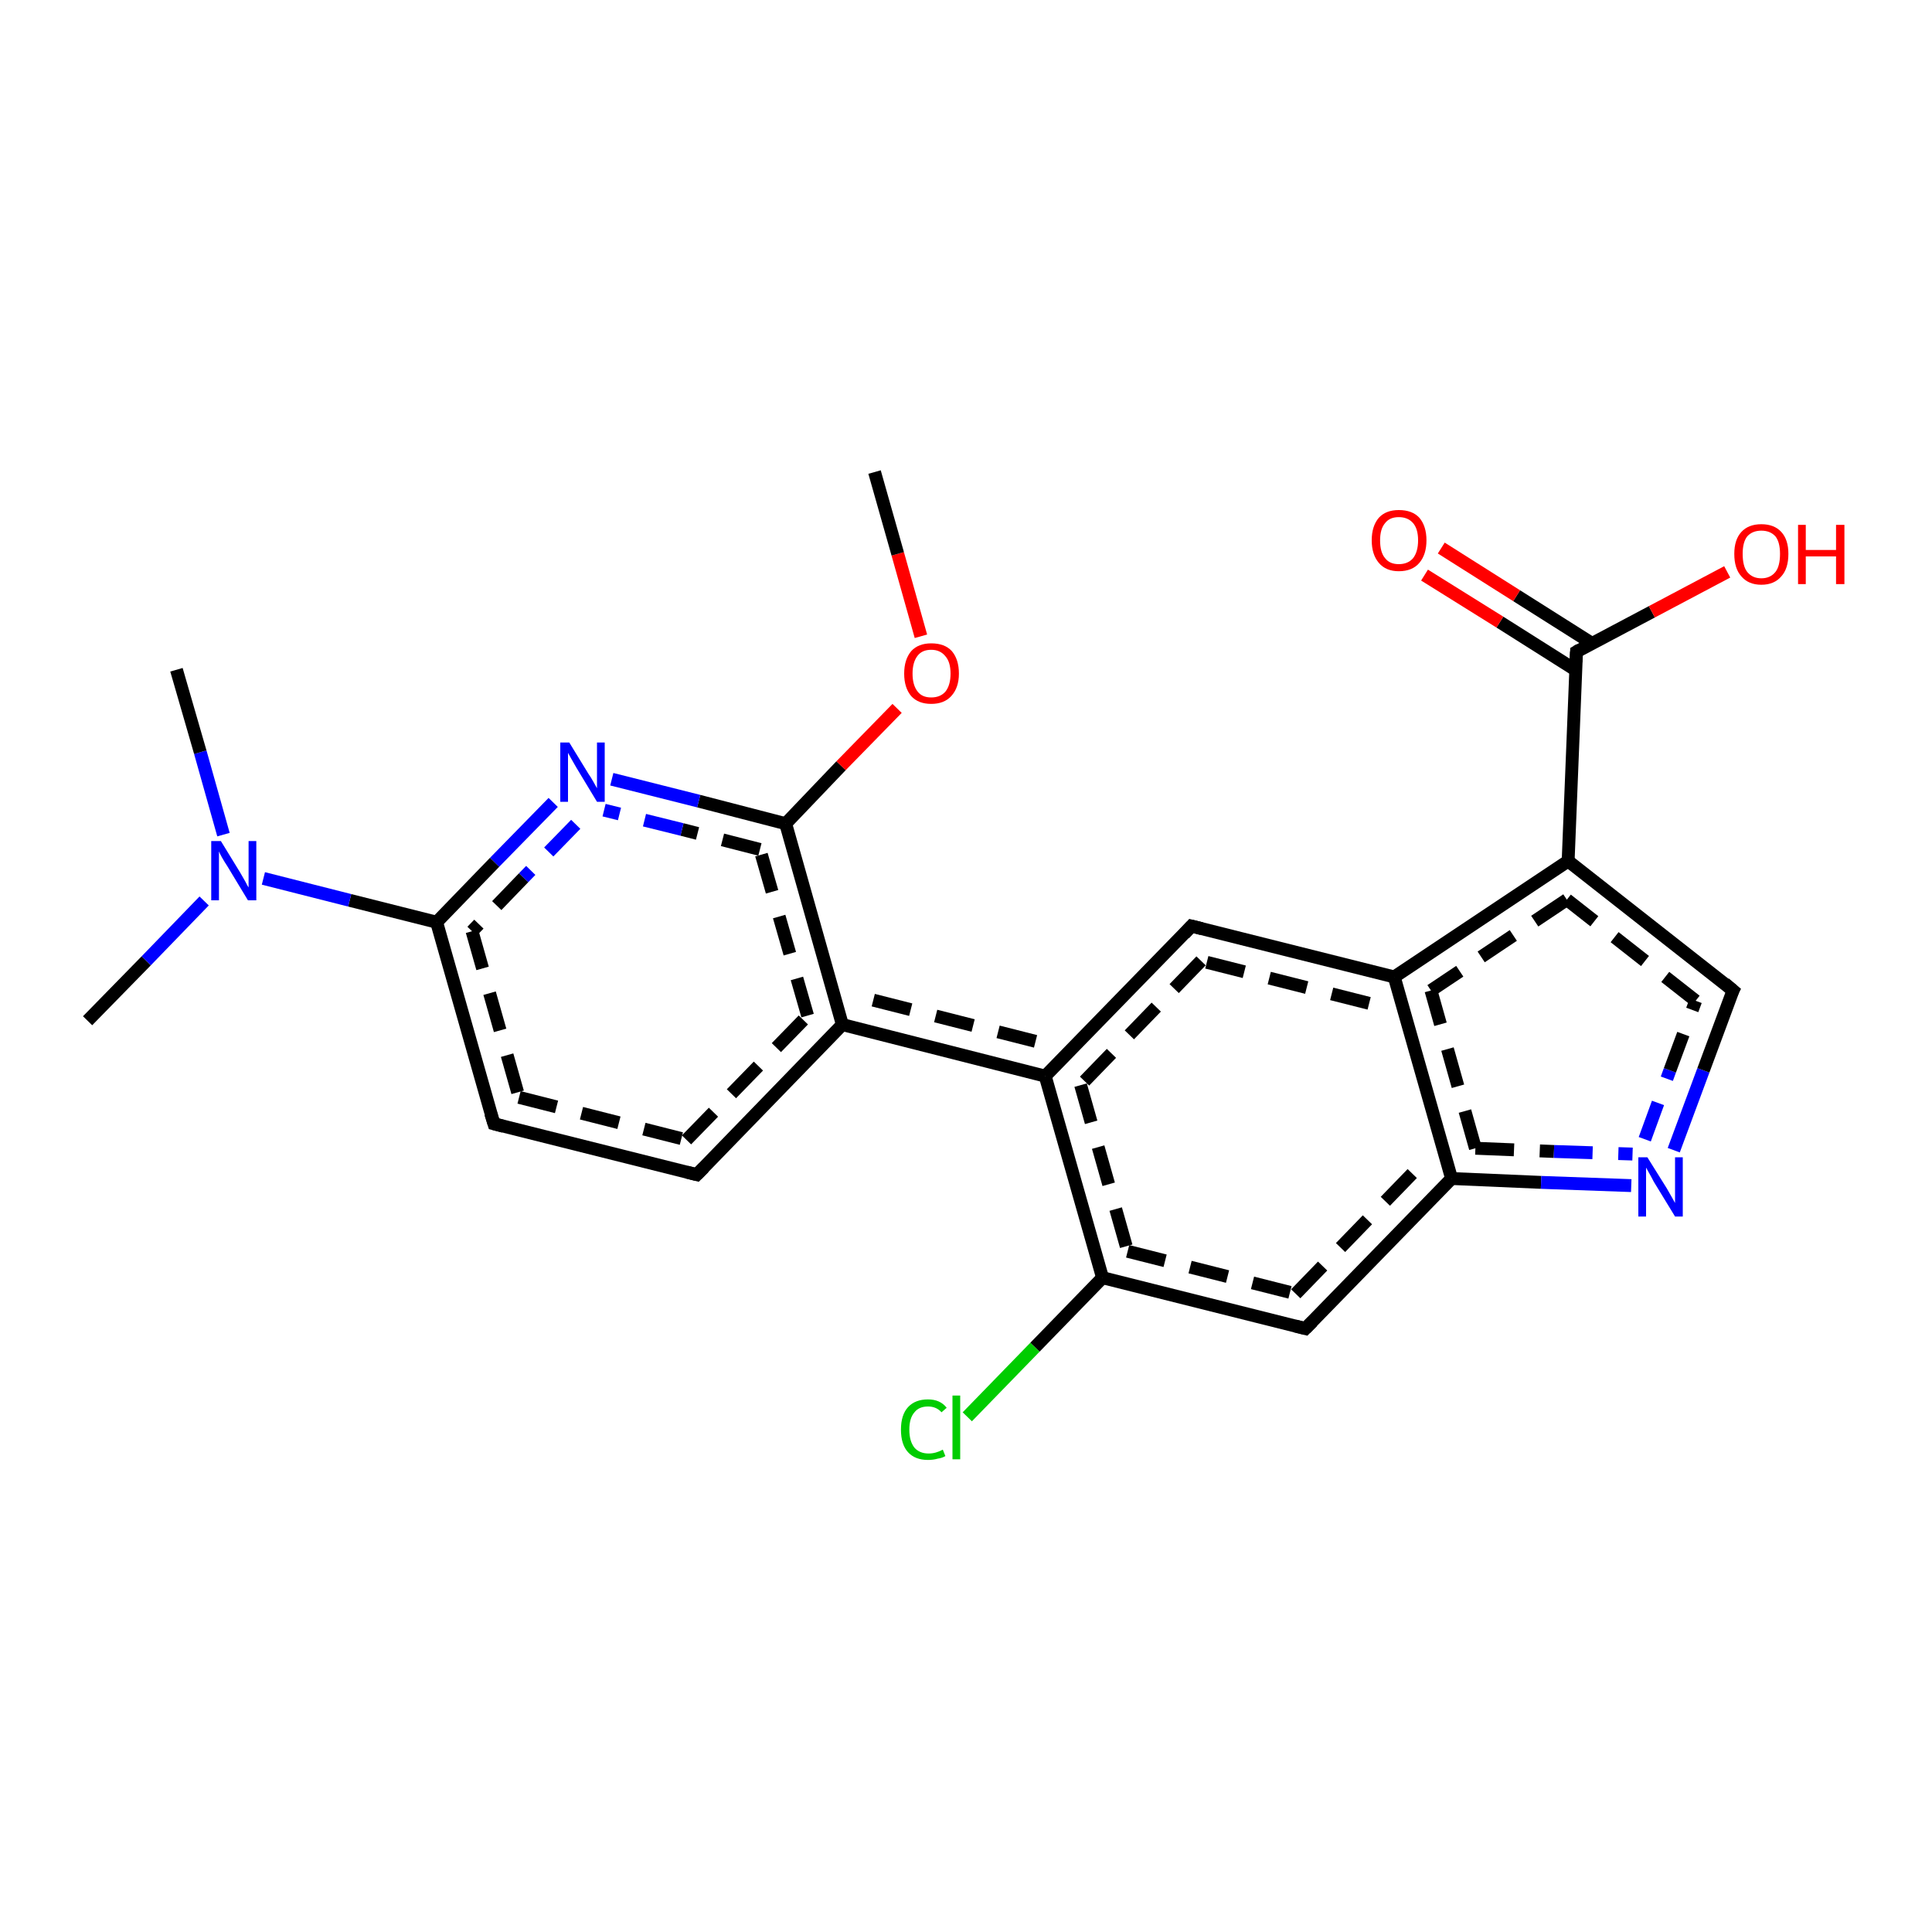<?xml version='1.0' encoding='iso-8859-1'?>
<svg version='1.1' baseProfile='full'
              xmlns='http://www.w3.org/2000/svg'
                      xmlns:rdkit='http://www.rdkit.org/xml'
                      xmlns:xlink='http://www.w3.org/1999/xlink'
                  xml:space='preserve'
width='300px' height='300px' viewBox='0 0 300 300'>
<!-- END OF HEADER -->
<rect style='opacity:1.0;fill:#FFFFFF;stroke:none' width='300.0' height='300.0' x='0.0' y='0.0'> </rect>
<path class='bond-0 atom-0 atom-1' d='M 259.9,178.6 L 264.5,166.2' style='fill:none;fill-rule:evenodd;stroke:#0000FF;stroke-width:2.0px;stroke-linecap:butt;stroke-linejoin:miter;stroke-opacity:1' />
<path class='bond-0 atom-0 atom-1' d='M 264.5,166.2 L 269.1,153.8' style='fill:none;fill-rule:evenodd;stroke:#000000;stroke-width:2.0px;stroke-linecap:butt;stroke-linejoin:miter;stroke-opacity:1' />
<path class='bond-0 atom-0 atom-1' d='M 255.4,176.9 L 259.3,166.2' style='fill:none;fill-rule:evenodd;stroke:#0000FF;stroke-width:2.0px;stroke-linecap:butt;stroke-linejoin:miter;stroke-opacity:1;stroke-dasharray:6,4' />
<path class='bond-0 atom-0 atom-1' d='M 259.3,166.2 L 263.3,155.4' style='fill:none;fill-rule:evenodd;stroke:#000000;stroke-width:2.0px;stroke-linecap:butt;stroke-linejoin:miter;stroke-opacity:1;stroke-dasharray:6,4' />
<path class='bond-1 atom-1 atom-2' d='M 269.1,153.8 L 243.5,133.7' style='fill:none;fill-rule:evenodd;stroke:#000000;stroke-width:2.0px;stroke-linecap:butt;stroke-linejoin:miter;stroke-opacity:1' />
<path class='bond-1 atom-1 atom-2' d='M 263.3,155.4 L 243.3,139.7' style='fill:none;fill-rule:evenodd;stroke:#000000;stroke-width:2.0px;stroke-linecap:butt;stroke-linejoin:miter;stroke-opacity:1;stroke-dasharray:6,4' />
<path class='bond-2 atom-2 atom-3' d='M 243.5,133.7 L 216.5,151.7' style='fill:none;fill-rule:evenodd;stroke:#000000;stroke-width:2.0px;stroke-linecap:butt;stroke-linejoin:miter;stroke-opacity:1' />
<path class='bond-2 atom-2 atom-3' d='M 243.3,139.7 L 222.2,153.8' style='fill:none;fill-rule:evenodd;stroke:#000000;stroke-width:2.0px;stroke-linecap:butt;stroke-linejoin:miter;stroke-opacity:1;stroke-dasharray:6,4' />
<path class='bond-3 atom-3 atom-4' d='M 216.5,151.7 L 185.0,143.8' style='fill:none;fill-rule:evenodd;stroke:#000000;stroke-width:2.0px;stroke-linecap:butt;stroke-linejoin:miter;stroke-opacity:1' />
<path class='bond-3 atom-3 atom-4' d='M 212.6,155.8 L 186.5,149.2' style='fill:none;fill-rule:evenodd;stroke:#000000;stroke-width:2.0px;stroke-linecap:butt;stroke-linejoin:miter;stroke-opacity:1;stroke-dasharray:6,4' />
<path class='bond-4 atom-4 atom-5' d='M 185.0,143.8 L 162.3,167.1' style='fill:none;fill-rule:evenodd;stroke:#000000;stroke-width:2.0px;stroke-linecap:butt;stroke-linejoin:miter;stroke-opacity:1' />
<path class='bond-4 atom-4 atom-5' d='M 186.5,149.2 L 167.8,168.5' style='fill:none;fill-rule:evenodd;stroke:#000000;stroke-width:2.0px;stroke-linecap:butt;stroke-linejoin:miter;stroke-opacity:1;stroke-dasharray:6,4' />
<path class='bond-5 atom-5 atom-6' d='M 162.3,167.1 L 130.8,159.1' style='fill:none;fill-rule:evenodd;stroke:#000000;stroke-width:2.0px;stroke-linecap:butt;stroke-linejoin:miter;stroke-opacity:1' />
<path class='bond-5 atom-5 atom-6' d='M 160.8,161.7 L 134.8,155.1' style='fill:none;fill-rule:evenodd;stroke:#000000;stroke-width:2.0px;stroke-linecap:butt;stroke-linejoin:miter;stroke-opacity:1;stroke-dasharray:6,4' />
<path class='bond-6 atom-6 atom-7' d='M 130.8,159.1 L 122.0,127.9' style='fill:none;fill-rule:evenodd;stroke:#000000;stroke-width:2.0px;stroke-linecap:butt;stroke-linejoin:miter;stroke-opacity:1' />
<path class='bond-6 atom-6 atom-7' d='M 125.4,157.7 L 118.0,131.9' style='fill:none;fill-rule:evenodd;stroke:#000000;stroke-width:2.0px;stroke-linecap:butt;stroke-linejoin:miter;stroke-opacity:1;stroke-dasharray:6,4' />
<path class='bond-7 atom-7 atom-8' d='M 122.0,127.9 L 108.5,124.4' style='fill:none;fill-rule:evenodd;stroke:#000000;stroke-width:2.0px;stroke-linecap:butt;stroke-linejoin:miter;stroke-opacity:1' />
<path class='bond-7 atom-7 atom-8' d='M 108.5,124.4 L 95.0,121.0' style='fill:none;fill-rule:evenodd;stroke:#0000FF;stroke-width:2.0px;stroke-linecap:butt;stroke-linejoin:miter;stroke-opacity:1' />
<path class='bond-7 atom-7 atom-8' d='M 118.0,131.9 L 105.9,128.8' style='fill:none;fill-rule:evenodd;stroke:#000000;stroke-width:2.0px;stroke-linecap:butt;stroke-linejoin:miter;stroke-opacity:1;stroke-dasharray:6,4' />
<path class='bond-7 atom-7 atom-8' d='M 105.9,128.8 L 93.8,125.8' style='fill:none;fill-rule:evenodd;stroke:#0000FF;stroke-width:2.0px;stroke-linecap:butt;stroke-linejoin:miter;stroke-opacity:1;stroke-dasharray:6,4' />
<path class='bond-8 atom-8 atom-9' d='M 85.9,124.6 L 76.8,133.9' style='fill:none;fill-rule:evenodd;stroke:#0000FF;stroke-width:2.0px;stroke-linecap:butt;stroke-linejoin:miter;stroke-opacity:1' />
<path class='bond-8 atom-8 atom-9' d='M 76.8,133.9 L 67.8,143.2' style='fill:none;fill-rule:evenodd;stroke:#000000;stroke-width:2.0px;stroke-linecap:butt;stroke-linejoin:miter;stroke-opacity:1' />
<path class='bond-8 atom-8 atom-9' d='M 89.4,128.0 L 81.3,136.3' style='fill:none;fill-rule:evenodd;stroke:#0000FF;stroke-width:2.0px;stroke-linecap:butt;stroke-linejoin:miter;stroke-opacity:1;stroke-dasharray:6,4' />
<path class='bond-8 atom-8 atom-9' d='M 81.3,136.3 L 73.3,144.6' style='fill:none;fill-rule:evenodd;stroke:#000000;stroke-width:2.0px;stroke-linecap:butt;stroke-linejoin:miter;stroke-opacity:1;stroke-dasharray:6,4' />
<path class='bond-9 atom-9 atom-10' d='M 67.8,143.2 L 76.7,174.5' style='fill:none;fill-rule:evenodd;stroke:#000000;stroke-width:2.0px;stroke-linecap:butt;stroke-linejoin:miter;stroke-opacity:1' />
<path class='bond-9 atom-9 atom-10' d='M 73.3,144.6 L 80.6,170.4' style='fill:none;fill-rule:evenodd;stroke:#000000;stroke-width:2.0px;stroke-linecap:butt;stroke-linejoin:miter;stroke-opacity:1;stroke-dasharray:6,4' />
<path class='bond-10 atom-10 atom-11' d='M 76.7,174.5 L 108.2,182.4' style='fill:none;fill-rule:evenodd;stroke:#000000;stroke-width:2.0px;stroke-linecap:butt;stroke-linejoin:miter;stroke-opacity:1' />
<path class='bond-10 atom-10 atom-11' d='M 80.6,170.4 L 106.6,177.0' style='fill:none;fill-rule:evenodd;stroke:#000000;stroke-width:2.0px;stroke-linecap:butt;stroke-linejoin:miter;stroke-opacity:1;stroke-dasharray:6,4' />
<path class='bond-11 atom-9 atom-12' d='M 67.8,143.2 L 54.3,139.8' style='fill:none;fill-rule:evenodd;stroke:#000000;stroke-width:2.0px;stroke-linecap:butt;stroke-linejoin:miter;stroke-opacity:1' />
<path class='bond-11 atom-9 atom-12' d='M 54.3,139.8 L 40.9,136.4' style='fill:none;fill-rule:evenodd;stroke:#0000FF;stroke-width:2.0px;stroke-linecap:butt;stroke-linejoin:miter;stroke-opacity:1' />
<path class='bond-12 atom-12 atom-13' d='M 34.7,129.6 L 31.1,116.8' style='fill:none;fill-rule:evenodd;stroke:#0000FF;stroke-width:2.0px;stroke-linecap:butt;stroke-linejoin:miter;stroke-opacity:1' />
<path class='bond-12 atom-12 atom-13' d='M 31.1,116.8 L 27.4,104.0' style='fill:none;fill-rule:evenodd;stroke:#000000;stroke-width:2.0px;stroke-linecap:butt;stroke-linejoin:miter;stroke-opacity:1' />
<path class='bond-13 atom-12 atom-14' d='M 31.7,139.9 L 22.7,149.2' style='fill:none;fill-rule:evenodd;stroke:#0000FF;stroke-width:2.0px;stroke-linecap:butt;stroke-linejoin:miter;stroke-opacity:1' />
<path class='bond-13 atom-12 atom-14' d='M 22.7,149.2 L 13.6,158.5' style='fill:none;fill-rule:evenodd;stroke:#000000;stroke-width:2.0px;stroke-linecap:butt;stroke-linejoin:miter;stroke-opacity:1' />
<path class='bond-14 atom-7 atom-15' d='M 122.0,127.9 L 130.6,118.9' style='fill:none;fill-rule:evenodd;stroke:#000000;stroke-width:2.0px;stroke-linecap:butt;stroke-linejoin:miter;stroke-opacity:1' />
<path class='bond-14 atom-7 atom-15' d='M 130.6,118.9 L 139.3,110.0' style='fill:none;fill-rule:evenodd;stroke:#FF0000;stroke-width:2.0px;stroke-linecap:butt;stroke-linejoin:miter;stroke-opacity:1' />
<path class='bond-15 atom-15 atom-16' d='M 143.0,98.8 L 139.4,86.0' style='fill:none;fill-rule:evenodd;stroke:#FF0000;stroke-width:2.0px;stroke-linecap:butt;stroke-linejoin:miter;stroke-opacity:1' />
<path class='bond-15 atom-15 atom-16' d='M 139.4,86.0 L 135.8,73.3' style='fill:none;fill-rule:evenodd;stroke:#000000;stroke-width:2.0px;stroke-linecap:butt;stroke-linejoin:miter;stroke-opacity:1' />
<path class='bond-16 atom-5 atom-17' d='M 162.3,167.1 L 171.2,198.4' style='fill:none;fill-rule:evenodd;stroke:#000000;stroke-width:2.0px;stroke-linecap:butt;stroke-linejoin:miter;stroke-opacity:1' />
<path class='bond-16 atom-5 atom-17' d='M 167.8,168.5 L 175.1,194.3' style='fill:none;fill-rule:evenodd;stroke:#000000;stroke-width:2.0px;stroke-linecap:butt;stroke-linejoin:miter;stroke-opacity:1;stroke-dasharray:6,4' />
<path class='bond-17 atom-17 atom-18' d='M 171.2,198.4 L 202.7,206.3' style='fill:none;fill-rule:evenodd;stroke:#000000;stroke-width:2.0px;stroke-linecap:butt;stroke-linejoin:miter;stroke-opacity:1' />
<path class='bond-17 atom-17 atom-18' d='M 175.1,194.3 L 201.2,200.9' style='fill:none;fill-rule:evenodd;stroke:#000000;stroke-width:2.0px;stroke-linecap:butt;stroke-linejoin:miter;stroke-opacity:1;stroke-dasharray:6,4' />
<path class='bond-18 atom-18 atom-19' d='M 202.7,206.3 L 225.4,183.0' style='fill:none;fill-rule:evenodd;stroke:#000000;stroke-width:2.0px;stroke-linecap:butt;stroke-linejoin:miter;stroke-opacity:1' />
<path class='bond-18 atom-18 atom-19' d='M 201.2,200.9 L 219.9,181.6' style='fill:none;fill-rule:evenodd;stroke:#000000;stroke-width:2.0px;stroke-linecap:butt;stroke-linejoin:miter;stroke-opacity:1;stroke-dasharray:6,4' />
<path class='bond-19 atom-17 atom-20' d='M 171.2,198.4 L 160.7,209.2' style='fill:none;fill-rule:evenodd;stroke:#000000;stroke-width:2.0px;stroke-linecap:butt;stroke-linejoin:miter;stroke-opacity:1' />
<path class='bond-19 atom-17 atom-20' d='M 160.7,209.2 L 150.2,220.0' style='fill:none;fill-rule:evenodd;stroke:#00CC00;stroke-width:2.0px;stroke-linecap:butt;stroke-linejoin:miter;stroke-opacity:1' />
<path class='bond-20 atom-2 atom-21' d='M 243.5,133.7 L 244.8,101.2' style='fill:none;fill-rule:evenodd;stroke:#000000;stroke-width:2.0px;stroke-linecap:butt;stroke-linejoin:miter;stroke-opacity:1' />
<path class='bond-21 atom-21 atom-22' d='M 244.8,101.2 L 256.5,95.0' style='fill:none;fill-rule:evenodd;stroke:#000000;stroke-width:2.0px;stroke-linecap:butt;stroke-linejoin:miter;stroke-opacity:1' />
<path class='bond-21 atom-21 atom-22' d='M 256.5,95.0 L 268.2,88.8' style='fill:none;fill-rule:evenodd;stroke:#FF0000;stroke-width:2.0px;stroke-linecap:butt;stroke-linejoin:miter;stroke-opacity:1' />
<path class='bond-22 atom-21 atom-23' d='M 247.2,99.9 L 235.5,92.5' style='fill:none;fill-rule:evenodd;stroke:#000000;stroke-width:2.0px;stroke-linecap:butt;stroke-linejoin:miter;stroke-opacity:1' />
<path class='bond-22 atom-21 atom-23' d='M 235.5,92.5 L 223.8,85.1' style='fill:none;fill-rule:evenodd;stroke:#FF0000;stroke-width:2.0px;stroke-linecap:butt;stroke-linejoin:miter;stroke-opacity:1' />
<path class='bond-22 atom-21 atom-23' d='M 244.6,104.0 L 232.9,96.6' style='fill:none;fill-rule:evenodd;stroke:#000000;stroke-width:2.0px;stroke-linecap:butt;stroke-linejoin:miter;stroke-opacity:1' />
<path class='bond-22 atom-21 atom-23' d='M 232.9,96.6 L 221.2,89.3' style='fill:none;fill-rule:evenodd;stroke:#FF0000;stroke-width:2.0px;stroke-linecap:butt;stroke-linejoin:miter;stroke-opacity:1' />
<path class='bond-23 atom-11 atom-6' d='M 108.2,182.4 L 130.8,159.1' style='fill:none;fill-rule:evenodd;stroke:#000000;stroke-width:2.0px;stroke-linecap:butt;stroke-linejoin:miter;stroke-opacity:1' />
<path class='bond-23 atom-11 atom-6' d='M 106.6,177.0 L 125.4,157.7' style='fill:none;fill-rule:evenodd;stroke:#000000;stroke-width:2.0px;stroke-linecap:butt;stroke-linejoin:miter;stroke-opacity:1;stroke-dasharray:6,4' />
<path class='bond-24 atom-19 atom-0' d='M 225.4,183.0 L 239.3,183.6' style='fill:none;fill-rule:evenodd;stroke:#000000;stroke-width:2.0px;stroke-linecap:butt;stroke-linejoin:miter;stroke-opacity:1' />
<path class='bond-24 atom-19 atom-0' d='M 239.3,183.6 L 253.3,184.1' style='fill:none;fill-rule:evenodd;stroke:#0000FF;stroke-width:2.0px;stroke-linecap:butt;stroke-linejoin:miter;stroke-opacity:1' />
<path class='bond-24 atom-19 atom-0' d='M 229.1,178.3 L 241.3,178.8' style='fill:none;fill-rule:evenodd;stroke:#000000;stroke-width:2.0px;stroke-linecap:butt;stroke-linejoin:miter;stroke-opacity:1;stroke-dasharray:6,4' />
<path class='bond-24 atom-19 atom-0' d='M 241.3,178.8 L 253.5,179.2' style='fill:none;fill-rule:evenodd;stroke:#0000FF;stroke-width:2.0px;stroke-linecap:butt;stroke-linejoin:miter;stroke-opacity:1;stroke-dasharray:6,4' />
<path class='bond-25 atom-19 atom-3' d='M 225.4,183.0 L 216.5,151.7' style='fill:none;fill-rule:evenodd;stroke:#000000;stroke-width:2.0px;stroke-linecap:butt;stroke-linejoin:miter;stroke-opacity:1' />
<path class='bond-25 atom-19 atom-3' d='M 229.1,178.3 L 222.2,153.8' style='fill:none;fill-rule:evenodd;stroke:#000000;stroke-width:2.0px;stroke-linecap:butt;stroke-linejoin:miter;stroke-opacity:1;stroke-dasharray:6,4' />
<path d='M 268.8,154.4 L 269.1,153.8 L 267.8,152.7' style='fill:none;stroke:#000000;stroke-width:2.0px;stroke-linecap:butt;stroke-linejoin:miter;stroke-opacity:1;' />
<path d='M 186.6,144.2 L 185.0,143.8 L 183.9,145.0' style='fill:none;stroke:#000000;stroke-width:2.0px;stroke-linecap:butt;stroke-linejoin:miter;stroke-opacity:1;' />
<path d='M 76.2,172.9 L 76.7,174.5 L 78.2,174.9' style='fill:none;stroke:#000000;stroke-width:2.0px;stroke-linecap:butt;stroke-linejoin:miter;stroke-opacity:1;' />
<path d='M 106.6,182.0 L 108.2,182.4 L 109.3,181.3' style='fill:none;stroke:#000000;stroke-width:2.0px;stroke-linecap:butt;stroke-linejoin:miter;stroke-opacity:1;' />
<path d='M 201.1,205.9 L 202.7,206.3 L 203.8,205.2' style='fill:none;stroke:#000000;stroke-width:2.0px;stroke-linecap:butt;stroke-linejoin:miter;stroke-opacity:1;' />
<path d='M 244.7,102.8 L 244.8,101.2 L 245.3,100.9' style='fill:none;stroke:#000000;stroke-width:2.0px;stroke-linecap:butt;stroke-linejoin:miter;stroke-opacity:1;' />
<path class='atom-0' d='M 255.8 179.7
L 258.8 184.5
Q 259.1 185.0, 259.6 185.9
Q 260.1 186.8, 260.1 186.8
L 260.1 179.7
L 261.3 179.7
L 261.3 188.9
L 260.1 188.9
L 256.8 183.5
Q 256.5 182.9, 256.1 182.2
Q 255.7 181.5, 255.6 181.3
L 255.6 188.9
L 254.4 188.9
L 254.4 179.7
L 255.8 179.7
' fill='#0000FF'/>
<path class='atom-8' d='M 88.4 115.3
L 91.4 120.2
Q 91.7 120.6, 92.2 121.5
Q 92.7 122.4, 92.7 122.4
L 92.7 115.3
L 93.9 115.3
L 93.9 124.5
L 92.7 124.5
L 89.5 119.2
Q 89.1 118.5, 88.7 117.8
Q 88.3 117.1, 88.2 116.9
L 88.2 124.5
L 87.0 124.5
L 87.0 115.3
L 88.4 115.3
' fill='#0000FF'/>
<path class='atom-12' d='M 34.3 130.6
L 37.3 135.5
Q 37.6 136.0, 38.1 136.9
Q 38.5 137.7, 38.6 137.8
L 38.6 130.6
L 39.8 130.6
L 39.8 139.8
L 38.5 139.8
L 35.3 134.5
Q 34.9 133.9, 34.5 133.2
Q 34.1 132.5, 34.0 132.2
L 34.0 139.8
L 32.8 139.8
L 32.8 130.6
L 34.3 130.6
' fill='#0000FF'/>
<path class='atom-15' d='M 140.4 104.6
Q 140.4 102.4, 141.5 101.1
Q 142.6 99.9, 144.6 99.9
Q 146.7 99.9, 147.8 101.1
Q 148.9 102.4, 148.9 104.6
Q 148.9 106.8, 147.7 108.1
Q 146.6 109.3, 144.6 109.3
Q 142.6 109.3, 141.5 108.1
Q 140.4 106.8, 140.4 104.6
M 144.6 108.3
Q 146.0 108.3, 146.8 107.4
Q 147.6 106.4, 147.6 104.6
Q 147.6 102.8, 146.8 101.9
Q 146.0 100.9, 144.6 100.9
Q 143.2 100.9, 142.5 101.8
Q 141.7 102.8, 141.7 104.6
Q 141.7 106.4, 142.5 107.4
Q 143.2 108.3, 144.6 108.3
' fill='#FF0000'/>
<path class='atom-20' d='M 139.9 222.0
Q 139.9 219.7, 141.0 218.5
Q 142.1 217.3, 144.1 217.3
Q 146.0 217.3, 147.0 218.6
L 146.2 219.3
Q 145.4 218.4, 144.1 218.4
Q 142.7 218.4, 142.0 219.3
Q 141.2 220.2, 141.2 222.0
Q 141.2 223.8, 142.0 224.8
Q 142.8 225.7, 144.2 225.7
Q 145.3 225.7, 146.4 225.1
L 146.8 226.1
Q 146.3 226.4, 145.6 226.5
Q 144.9 226.7, 144.1 226.7
Q 142.1 226.7, 141.0 225.5
Q 139.9 224.3, 139.9 222.0
' fill='#00CC00'/>
<path class='atom-20' d='M 147.9 216.7
L 149.1 216.7
L 149.1 226.6
L 147.9 226.6
L 147.9 216.7
' fill='#00CC00'/>
<path class='atom-22' d='M 269.3 86.0
Q 269.3 83.8, 270.4 82.6
Q 271.5 81.4, 273.5 81.4
Q 275.5 81.4, 276.6 82.6
Q 277.7 83.8, 277.7 86.0
Q 277.7 88.3, 276.6 89.5
Q 275.5 90.8, 273.5 90.8
Q 271.5 90.8, 270.4 89.5
Q 269.3 88.3, 269.3 86.0
M 273.5 89.8
Q 274.9 89.8, 275.7 88.8
Q 276.4 87.9, 276.4 86.0
Q 276.4 84.2, 275.7 83.3
Q 274.9 82.4, 273.5 82.4
Q 272.1 82.4, 271.3 83.3
Q 270.6 84.2, 270.6 86.0
Q 270.6 87.9, 271.3 88.8
Q 272.1 89.8, 273.5 89.8
' fill='#FF0000'/>
<path class='atom-22' d='M 279.2 81.5
L 280.4 81.5
L 280.4 85.4
L 285.1 85.4
L 285.1 81.5
L 286.4 81.5
L 286.4 90.7
L 285.1 90.7
L 285.1 86.4
L 280.4 86.4
L 280.4 90.7
L 279.2 90.7
L 279.2 81.5
' fill='#FF0000'/>
<path class='atom-23' d='M 213.0 83.9
Q 213.0 81.7, 214.1 80.4
Q 215.2 79.2, 217.2 79.2
Q 219.3 79.2, 220.4 80.4
Q 221.5 81.7, 221.5 83.9
Q 221.5 86.1, 220.4 87.4
Q 219.3 88.7, 217.2 88.7
Q 215.2 88.7, 214.1 87.4
Q 213.0 86.1, 213.0 83.9
M 217.2 87.6
Q 218.6 87.6, 219.4 86.7
Q 220.2 85.7, 220.2 83.9
Q 220.2 82.1, 219.4 81.2
Q 218.6 80.3, 217.2 80.3
Q 215.8 80.3, 215.1 81.2
Q 214.3 82.1, 214.3 83.9
Q 214.3 85.8, 215.1 86.7
Q 215.8 87.6, 217.2 87.6
' fill='#FF0000'/>
</svg>

